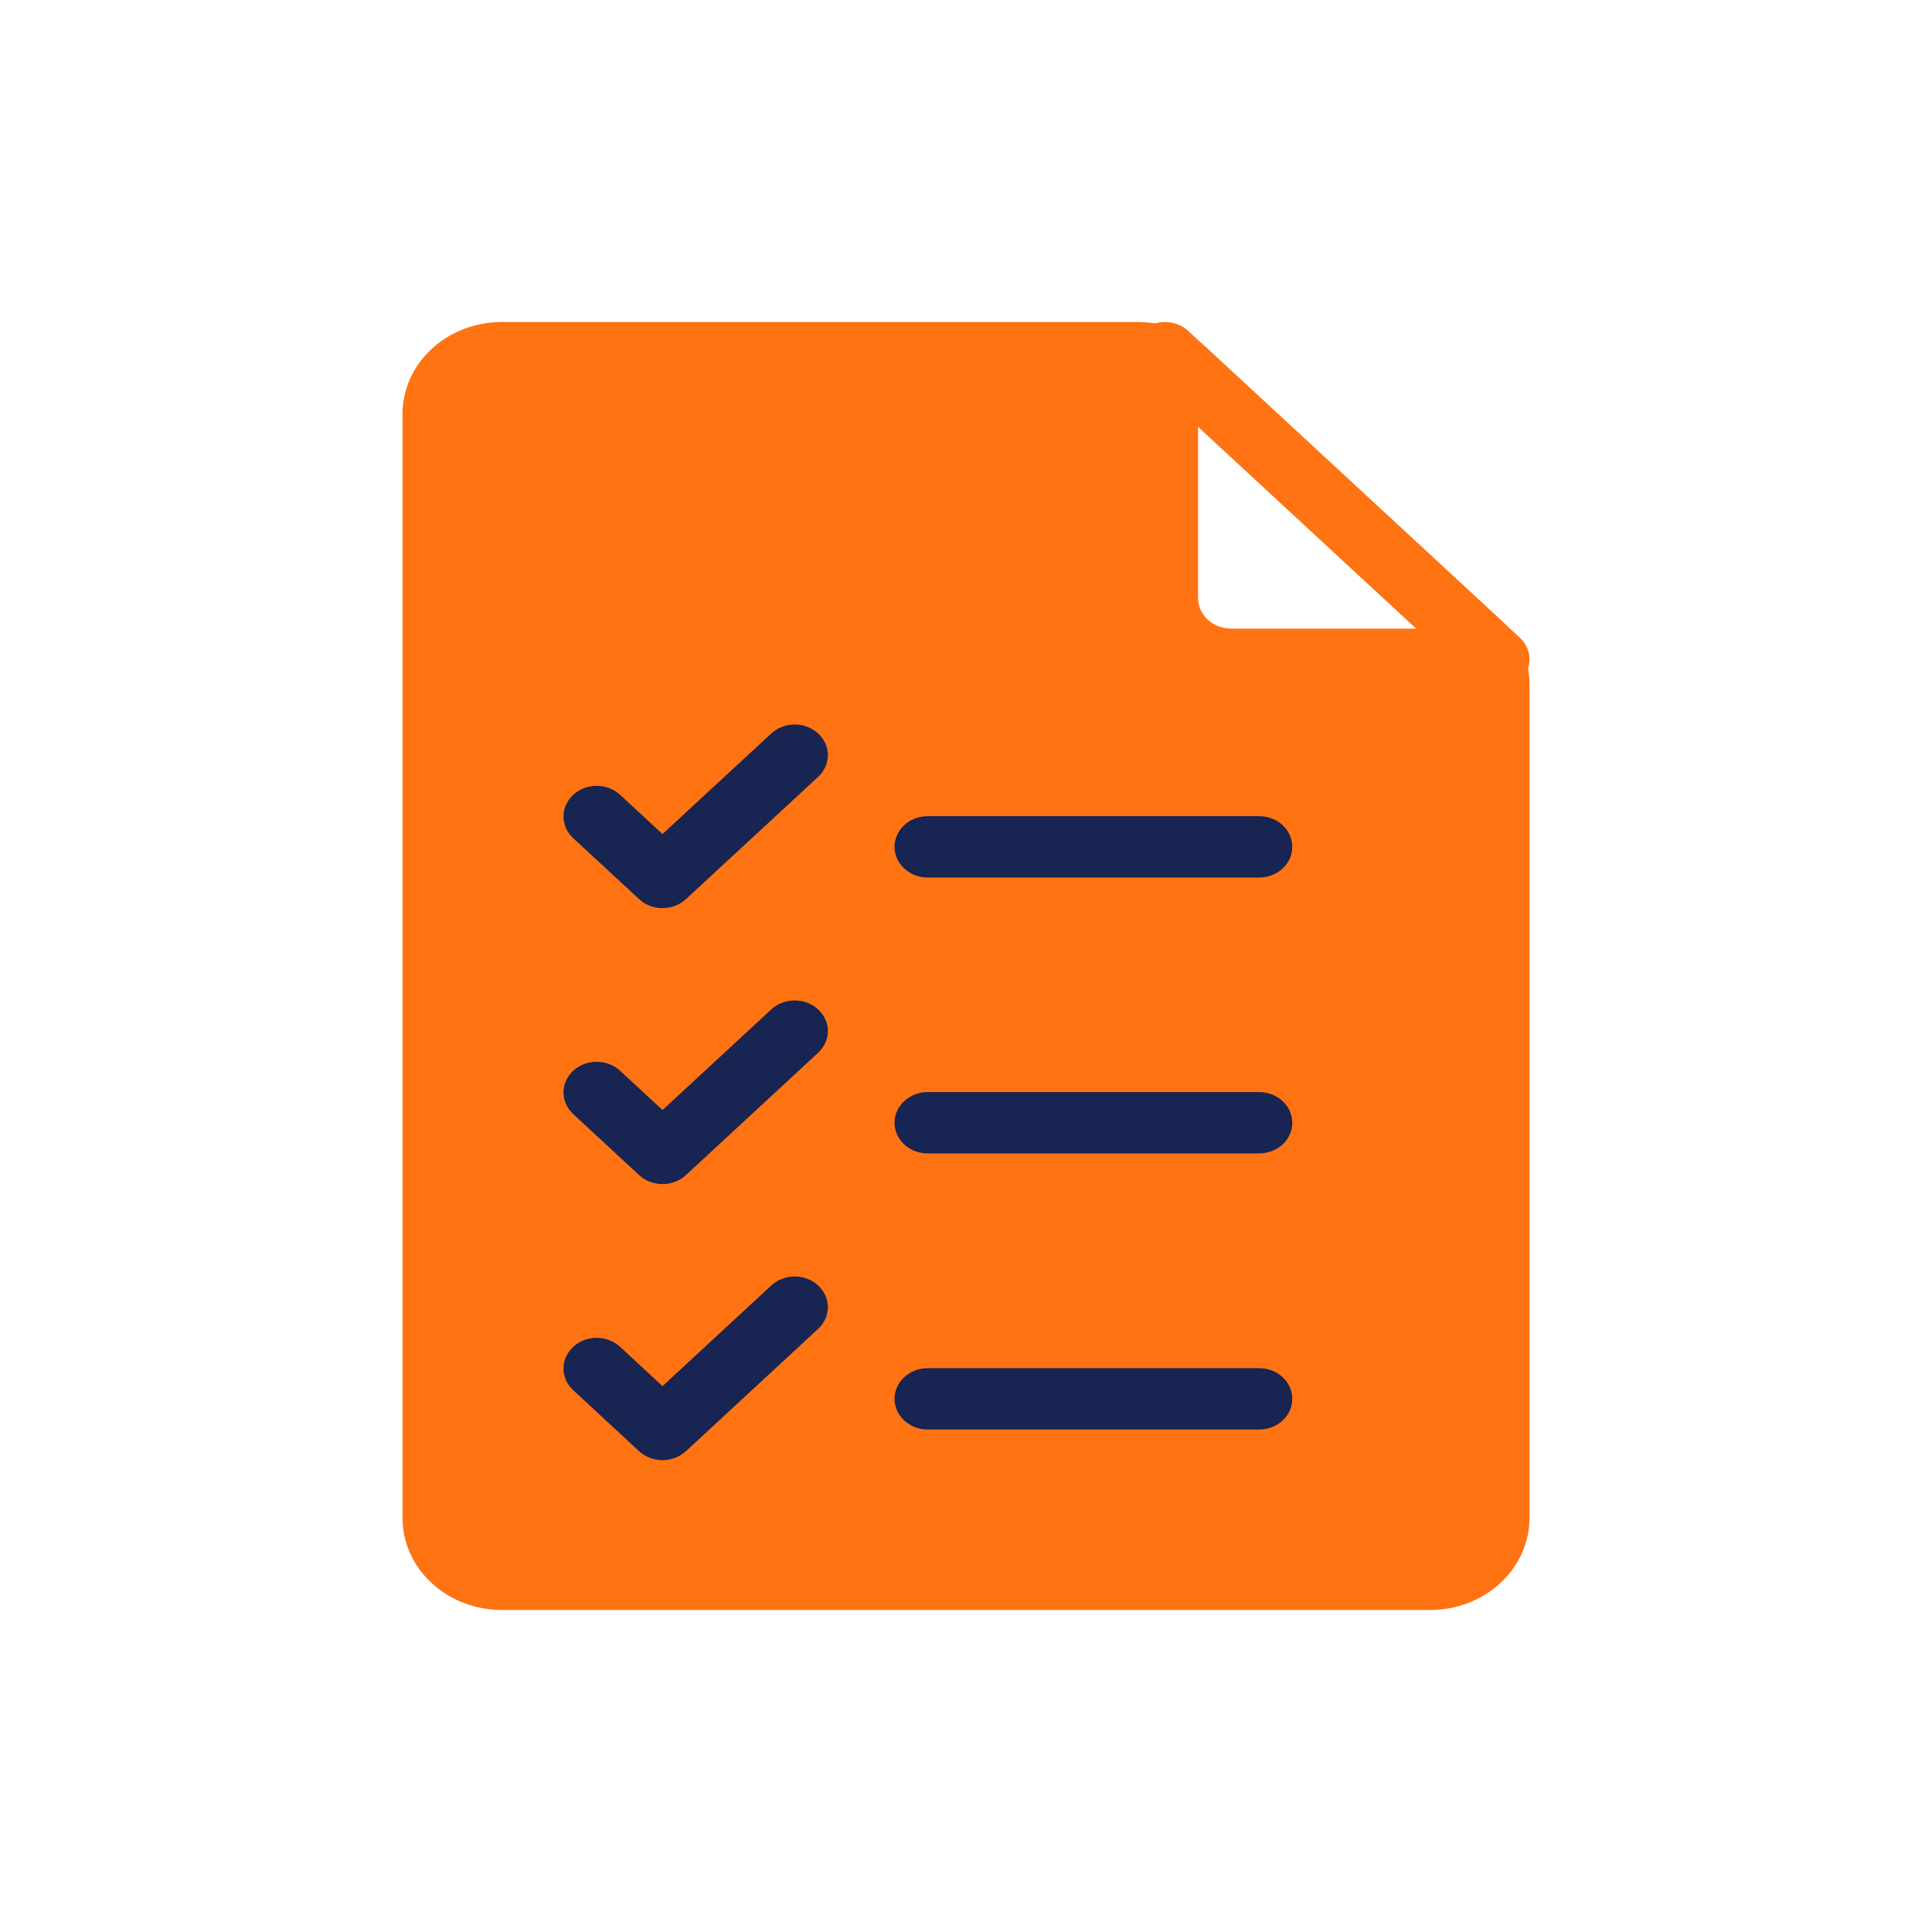<svg width="24" height="24" viewBox="0 0 24 24" fill="none" xmlns="http://www.w3.org/2000/svg">
<path d="M17.765 20H6.235C5.908 20 5.593 19.88 5.362 19.665C5.13 19.451 5 19.16 5 18.857V5.143C5 4.84 5.13 4.549 5.362 4.335C5.593 4.12 5.908 4 6.235 4H14.13C14.292 4 14.453 4.029 14.602 4.087C14.752 4.144 14.889 4.228 15.003 4.335L18.638 7.698C18.753 7.804 18.844 7.93 18.907 8.068C18.969 8.207 19 8.356 19 8.506V18.857C19 19.16 18.87 19.451 18.638 19.665C18.407 19.88 18.092 20 17.765 20ZM6.235 4.762C6.126 4.762 6.021 4.802 5.944 4.873C5.867 4.945 5.824 5.042 5.824 5.143V18.857C5.824 18.958 5.867 19.055 5.944 19.127C6.021 19.198 6.126 19.238 6.235 19.238H17.765C17.874 19.238 17.979 19.198 18.056 19.127C18.133 19.055 18.177 18.958 18.177 18.857V8.506C18.176 8.405 18.133 8.308 18.056 8.237L14.421 4.874C14.344 4.802 14.239 4.762 14.13 4.762H6.235Z" fill="#FF7312"/>
<path d="M18.588 8.571H15.294C14.967 8.571 14.653 8.451 14.421 8.237C14.189 8.022 14.059 7.732 14.059 7.428V4.381C14.059 4.306 14.083 4.232 14.129 4.169C14.174 4.107 14.238 4.058 14.313 4.029C14.389 4 14.471 3.993 14.551 4.007C14.631 4.022 14.704 4.058 14.762 4.112L18.88 7.921C18.937 7.974 18.976 8.042 18.992 8.116C19.008 8.19 19 8.267 18.969 8.336C18.938 8.406 18.885 8.465 18.817 8.507C18.75 8.549 18.67 8.571 18.588 8.571ZM14.883 5.3V7.428C14.883 7.53 14.926 7.626 15.003 7.698C15.08 7.769 15.185 7.809 15.294 7.809H17.595L14.883 5.3Z" fill="#FF7312"/>
<path d="M5.5 4.5H14.5V8L18.5 8.5V19.5H5.5V4.5Z" fill="#FF7312"/>
<path d="M8.23 11.281C8.121 11.281 8.016 11.241 7.939 11.169L7.116 10.408C7.041 10.336 6.999 10.239 7 10.139C7.001 10.04 7.044 9.944 7.121 9.873C7.197 9.803 7.3 9.763 7.408 9.762C7.516 9.761 7.62 9.799 7.698 9.869L8.23 10.361L9.586 9.107C9.664 9.038 9.768 8.999 9.876 9C9.984 9.001 10.087 9.041 10.163 9.112C10.24 9.182 10.283 9.278 10.284 9.378C10.285 9.478 10.243 9.574 10.168 9.646L8.521 11.169C8.444 11.241 8.339 11.281 8.23 11.281Z" fill="#182452"/>
<path d="M15.642 10.901H11.524C11.415 10.901 11.31 10.86 11.233 10.789C11.156 10.718 11.112 10.621 11.112 10.52C11.112 10.419 11.156 10.322 11.233 10.25C11.31 10.179 11.415 10.139 11.524 10.139H15.642C15.751 10.139 15.856 10.179 15.933 10.25C16.01 10.322 16.053 10.419 16.053 10.52C16.053 10.621 16.01 10.718 15.933 10.789C15.856 10.86 15.751 10.901 15.642 10.901Z" fill="#182452"/>
<path d="M8.23 14.709C8.121 14.709 8.016 14.669 7.939 14.597L7.116 13.835C7.041 13.763 6.999 13.667 7 13.567C7.001 13.467 7.044 13.372 7.121 13.301C7.197 13.231 7.3 13.191 7.408 13.19C7.516 13.189 7.62 13.227 7.698 13.297L8.23 13.789L9.586 12.535C9.664 12.465 9.768 12.427 9.876 12.428C9.984 12.429 10.087 12.469 10.163 12.539C10.24 12.61 10.283 12.706 10.284 12.805C10.285 12.905 10.243 13.002 10.168 13.073L8.521 14.597C8.444 14.669 8.339 14.709 8.23 14.709Z" fill="#182452"/>
<path d="M15.642 14.328H11.524C11.415 14.328 11.31 14.288 11.233 14.217C11.156 14.145 11.112 14.048 11.112 13.947C11.112 13.846 11.156 13.749 11.233 13.678C11.31 13.607 11.415 13.566 11.524 13.566H15.642C15.751 13.566 15.856 13.607 15.933 13.678C16.01 13.749 16.053 13.846 16.053 13.947C16.053 14.048 16.01 14.145 15.933 14.217C15.856 14.288 15.751 14.328 15.642 14.328Z" fill="#182452"/>
<path d="M8.23 18.139C8.121 18.138 8.016 18.098 7.939 18.027L7.116 17.265C7.041 17.193 6.999 17.097 7 16.997C7.001 16.897 7.044 16.802 7.121 16.731C7.197 16.66 7.3 16.62 7.408 16.619C7.516 16.619 7.62 16.657 7.698 16.726L8.23 17.219L9.586 15.964C9.664 15.895 9.768 15.857 9.876 15.857C9.984 15.858 10.087 15.898 10.163 15.969C10.24 16.04 10.283 16.135 10.284 16.235C10.285 16.335 10.243 16.431 10.168 16.503L8.521 18.027C8.444 18.098 8.339 18.138 8.23 18.139Z" fill="#182452"/>
<path d="M15.642 17.758H11.524C11.415 17.758 11.31 17.718 11.233 17.646C11.156 17.575 11.112 17.478 11.112 17.377C11.112 17.276 11.156 17.179 11.233 17.108C11.31 17.036 11.415 16.996 11.524 16.996H15.642C15.751 16.996 15.856 17.036 15.933 17.108C16.01 17.179 16.053 17.276 16.053 17.377C16.053 17.478 16.01 17.575 15.933 17.646C15.856 17.718 15.751 17.758 15.642 17.758Z" fill="#182452"/>
</svg>

